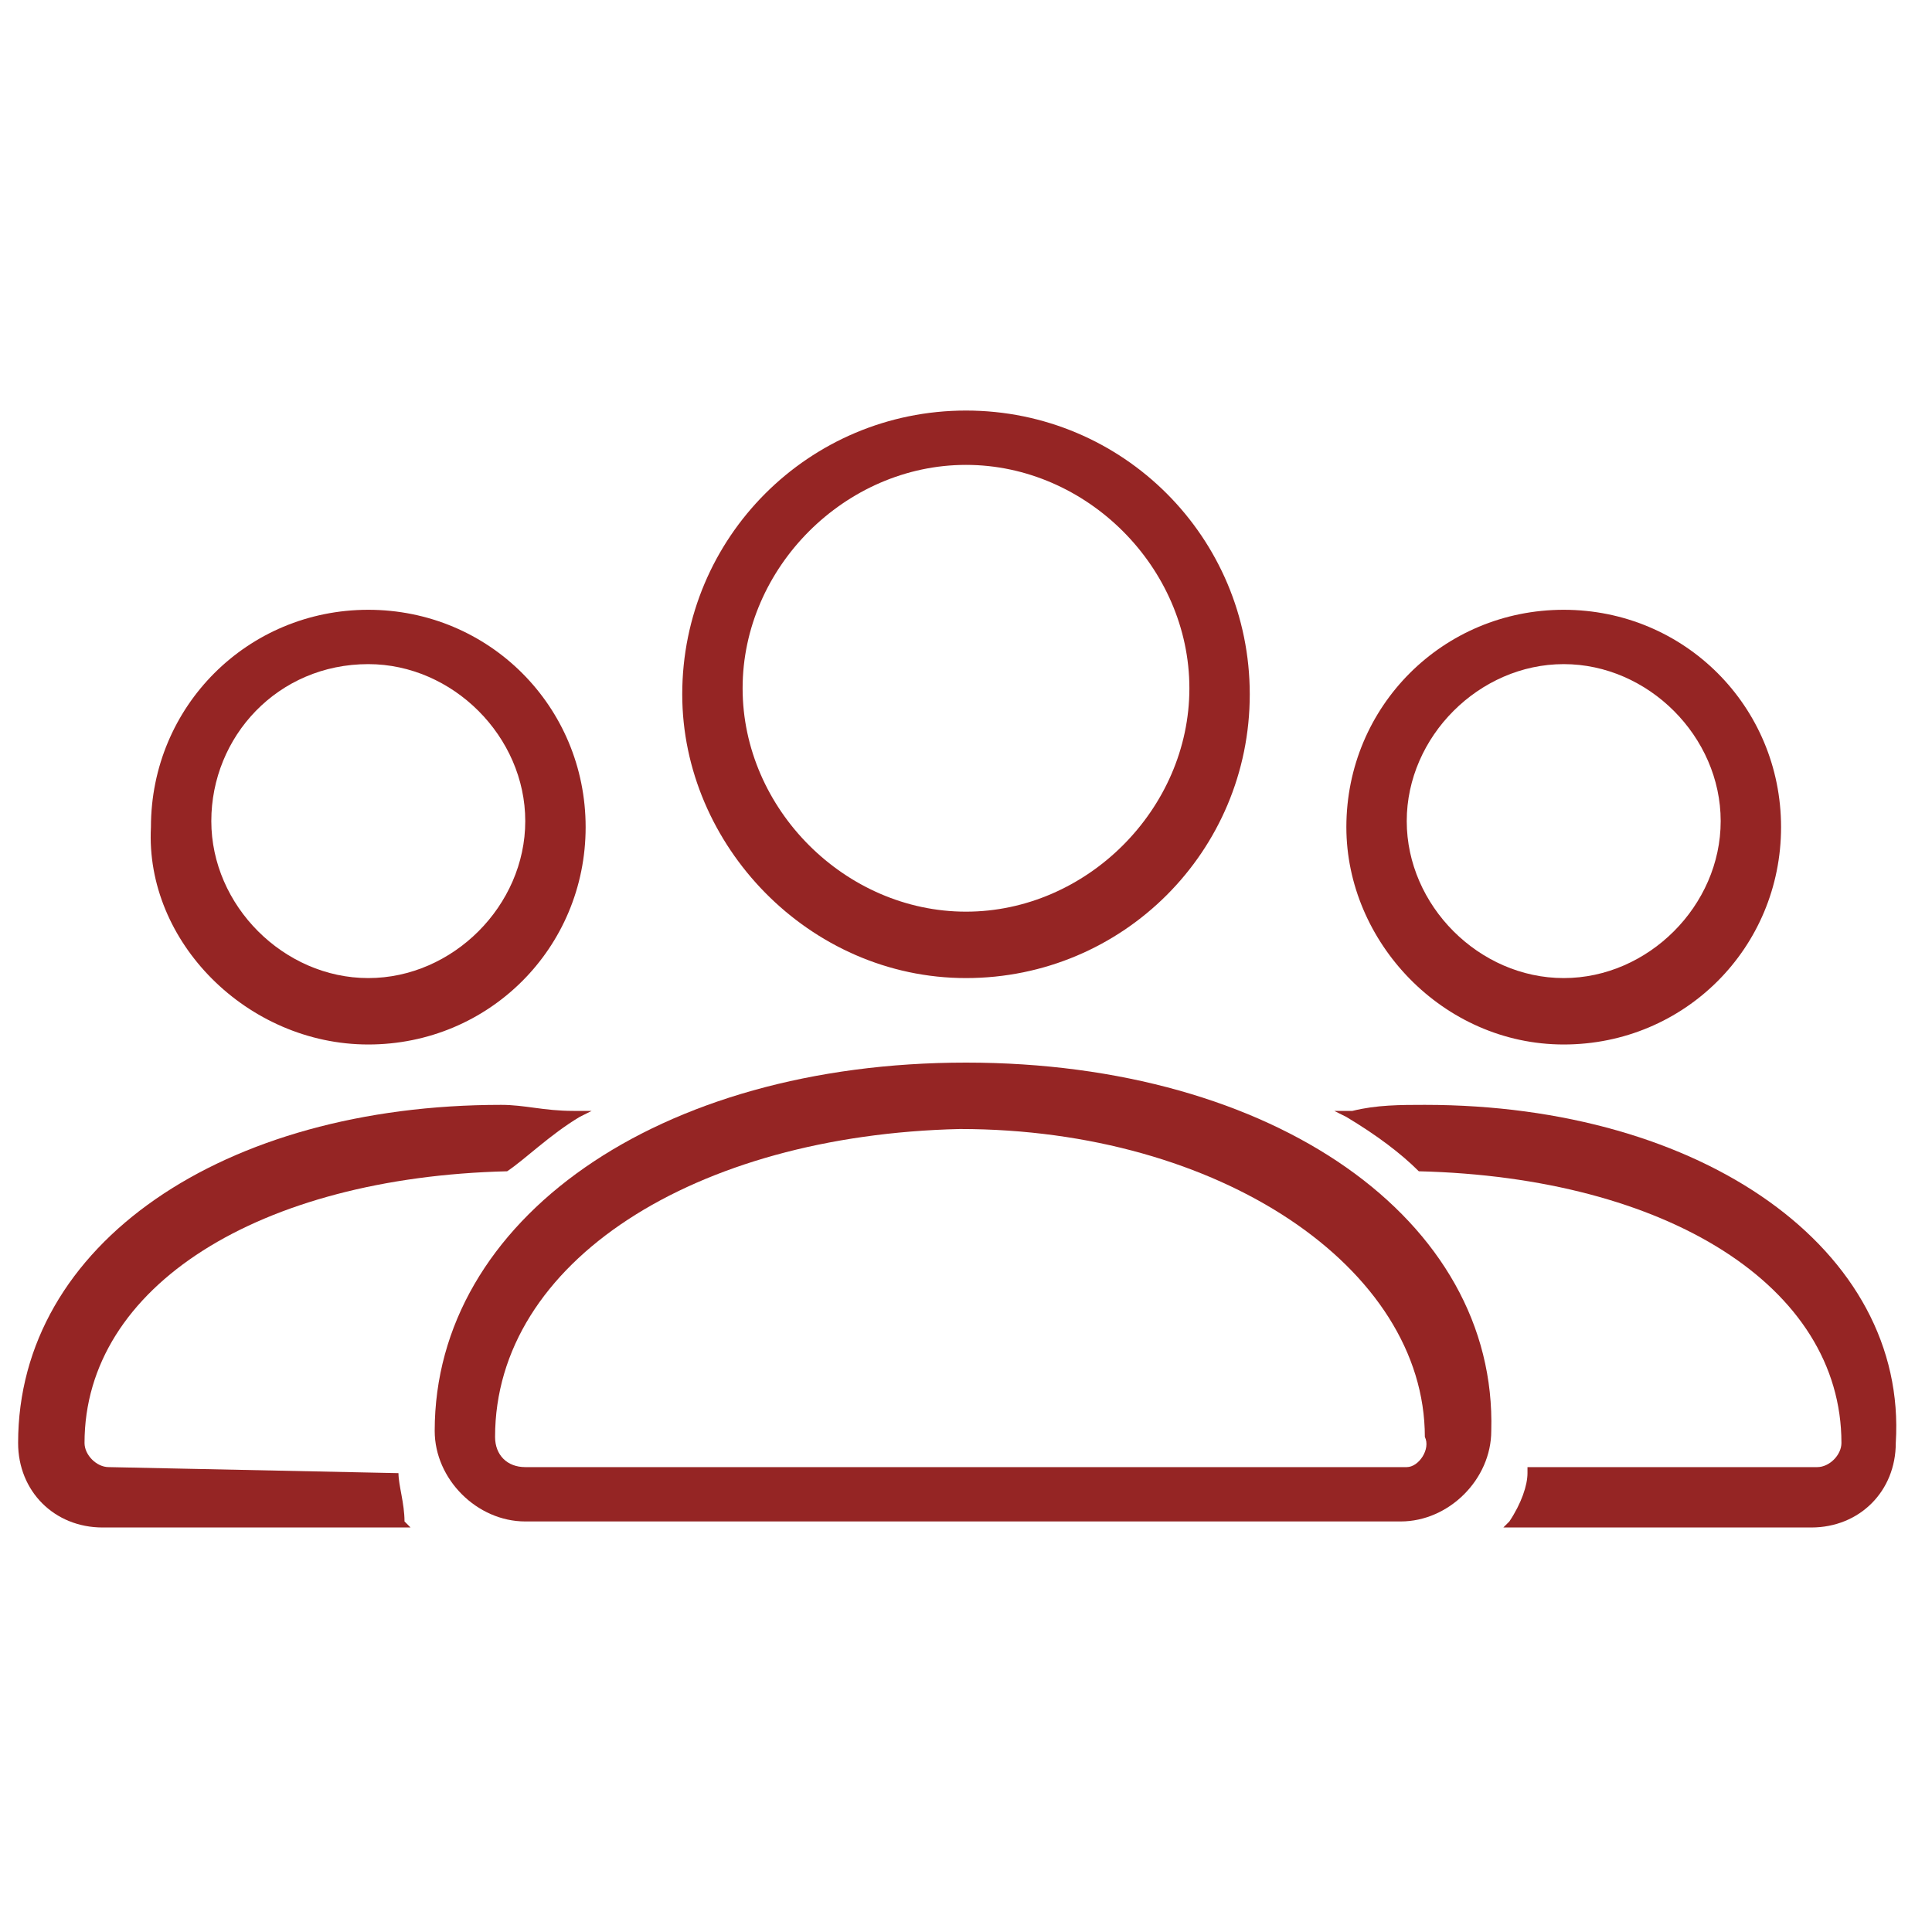 <?xml version="1.0" encoding="utf-8"?>
<!-- Generator: Adobe Illustrator 21.0.0, SVG Export Plug-In . SVG Version: 6.00 Build 0)  -->
<svg version="1.1" id="Layer_1" xmlns="http://www.w3.org/2000/svg" xmlns:xlink="http://www.w3.org/1999/xlink" x="0px" y="0px"
	 width="32px" height="32px" viewBox="0 0 32 32" style="enable-background:new 0 0 32 32;" xml:space="preserve">
<style type="text/css">
	.st0{fill:none;}
	.st1{fill:#952524;}
</style>
<rect class="st0" width="32" height="32"/>
<g>
	<path class="st1" d="M16,16.2c2.6,0,4.7-2.1,4.7-4.7c0-2.6-2.1-4.7-4.7-4.7c-2.6,0-4.7,2.1-4.7,4.7C11.3,14,13.4,16.2,16,16.2
		 M16,7.7c2,0,3.7,1.7,3.7,3.7c0,2-1.7,3.7-3.7,3.7c-2,0-3.7-1.7-3.7-3.7C12.3,9.4,14,7.7,16,7.7"/>
	<path class="st1" d="M16,17.6c-5.1,0-8.8,2.6-8.8,6.1c0,0.8,0.7,1.5,1.5,1.5h14.5c0.8,0,1.5-0.7,1.5-1.5
		C24.8,20.2,21.1,17.6,16,17.6 M23.3,24.3H8.7c-0.3,0-0.5-0.2-0.5-0.5c0-2.9,3.3-5,7.7-5.1c4.3,0,7.7,2.3,7.7,5.1
		C23.7,24,23.5,24.3,23.3,24.3"/>
	<path class="st1" d="M6.1,17.3c2,0,3.6-1.6,3.6-3.6c0-2-1.6-3.6-3.6-3.6c-2,0-3.6,1.6-3.6,3.6C2.4,15.6,4.1,17.3,6.1,17.3 M6.1,11
		c1.4,0,2.6,1.2,2.6,2.6c0,1.4-1.2,2.6-2.6,2.6c-1.4,0-2.6-1.2-2.6-2.6C3.5,12.2,4.6,11,6.1,11"/>
	<path class="st1" d="M6.6,24.4L6.6,24.4l-4.8-0.1c-0.2,0-0.4-0.2-0.4-0.4c0-2.6,2.9-4.4,7-4.5h0l0,0c0.3-0.2,0.7-0.6,1.2-0.9
		l0.2-0.1l-0.3,0c-0.5,0-0.8-0.1-1.2-0.1c-4.6,0-8,2.3-8,5.6c0,0.8,0.6,1.4,1.4,1.4h5.1l-0.1-0.1C6.7,24.9,6.6,24.6,6.6,24.4"/>
	<path class="st1" d="M25.9,17.3c2,0,3.6-1.6,3.6-3.6c0-2-1.6-3.6-3.6-3.6c-2,0-3.6,1.6-3.6,3.6C22.3,15.6,23.9,17.3,25.9,17.3
		 M25.9,11c1.4,0,2.6,1.2,2.6,2.6c0,1.4-1.2,2.6-2.6,2.6c-1.4,0-2.6-1.2-2.6-2.6C23.3,12.2,24.5,11,25.9,11"/>
	<path class="st1" d="M23.6,18.3c-0.4,0-0.8,0-1.2,0.1l-0.3,0l0.2,0.1c0.5,0.3,0.9,0.6,1.2,0.9l0,0l0,0c4.1,0.1,7,1.9,7,4.5
		c0,0.2-0.2,0.4-0.4,0.4h-4.8l0,0.1c0,0.2-0.1,0.5-0.3,0.8l-0.1,0.1h5.1c0.8,0,1.4-0.6,1.4-1.4C31.6,20.7,28.2,18.3,23.6,18.3"/>
</g>
</svg>
